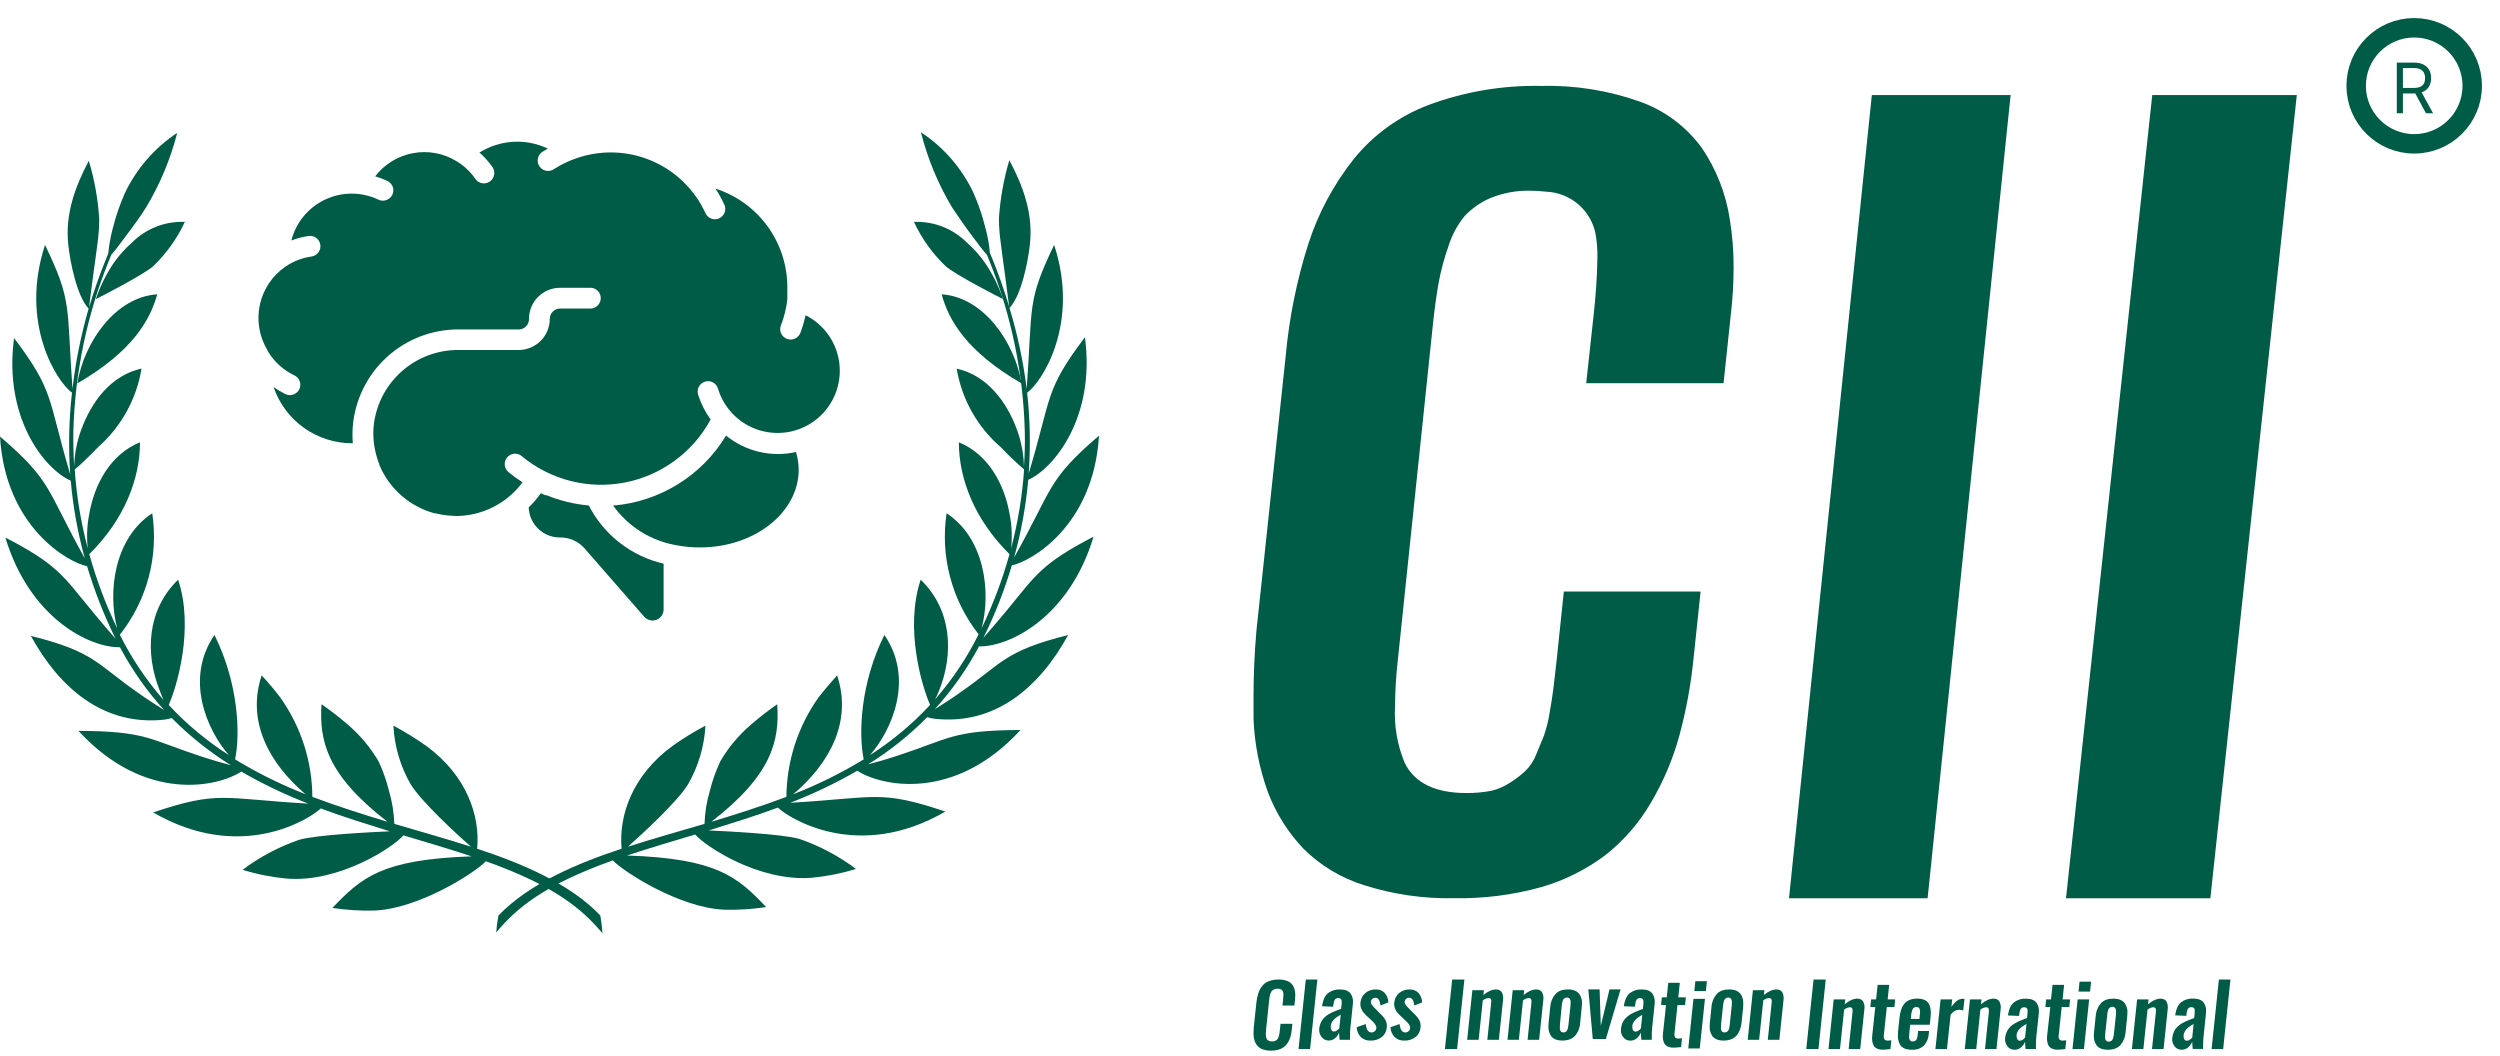 <svg width="90" height="38" viewBox="0 0 90 38" fill="none" xmlns="http://www.w3.org/2000/svg">
<path d="M45.754 37.823C45.659 37.825 45.564 37.811 45.474 37.782C45.402 37.76 45.337 37.72 45.283 37.667C45.235 37.616 45.197 37.555 45.172 37.489C45.145 37.414 45.13 37.336 45.127 37.257C45.127 37.233 45.127 37.209 45.127 37.184C45.127 37.12 45.13 37.053 45.136 36.982L45.228 36.112C45.239 35.992 45.263 35.874 45.299 35.759C45.33 35.664 45.377 35.574 45.439 35.495C45.501 35.417 45.583 35.358 45.677 35.323C45.788 35.281 45.907 35.261 46.025 35.263C46.132 35.26 46.238 35.277 46.338 35.313C46.415 35.341 46.483 35.392 46.531 35.459C46.576 35.527 46.606 35.603 46.618 35.684C46.626 35.734 46.63 35.785 46.63 35.837C46.63 35.886 46.627 35.936 46.621 35.986L46.599 36.2H46.169L46.191 35.99C46.198 35.928 46.203 35.866 46.204 35.803C46.204 35.781 46.202 35.758 46.199 35.736C46.193 35.698 46.174 35.663 46.145 35.638C46.117 35.612 46.08 35.598 46.042 35.596C46.026 35.594 46.009 35.593 45.992 35.593C45.95 35.593 45.909 35.6 45.87 35.616C45.839 35.629 45.811 35.648 45.788 35.672C45.766 35.701 45.748 35.733 45.737 35.768C45.724 35.805 45.714 35.844 45.706 35.883C45.7 35.92 45.693 35.967 45.687 36.025L45.579 37.071C45.573 37.12 45.57 37.169 45.57 37.218C45.566 37.279 45.577 37.34 45.6 37.396C45.631 37.46 45.696 37.491 45.793 37.491C45.819 37.492 45.846 37.489 45.872 37.484C45.893 37.479 45.913 37.47 45.931 37.458C45.948 37.447 45.963 37.435 45.978 37.422C45.993 37.407 46.004 37.39 46.012 37.37C46.021 37.348 46.03 37.327 46.036 37.311C46.044 37.287 46.05 37.263 46.054 37.238C46.059 37.208 46.063 37.182 46.066 37.161C46.068 37.14 46.072 37.111 46.076 37.073L46.099 36.856H46.527L46.505 37.06C46.497 37.145 46.482 37.23 46.46 37.312C46.439 37.386 46.409 37.457 46.37 37.523C46.334 37.585 46.287 37.64 46.23 37.686C46.17 37.732 46.101 37.767 46.028 37.788C45.939 37.813 45.846 37.825 45.754 37.823Z" fill="#005C46"/>
<path d="M46.747 37.764L47.009 35.263H47.425L47.163 37.764H46.747Z" fill="#005C46"/>
<path d="M47.834 37.459C47.783 37.46 47.733 37.449 47.687 37.426C47.642 37.403 47.603 37.369 47.574 37.328C47.52 37.257 47.491 37.171 47.491 37.082C47.49 37.066 47.49 37.05 47.491 37.034C47.497 36.976 47.511 36.918 47.53 36.863C47.547 36.814 47.571 36.767 47.6 36.724C47.629 36.683 47.662 36.646 47.698 36.612C47.734 36.579 47.773 36.55 47.813 36.523C47.856 36.497 47.9 36.473 47.945 36.452C47.993 36.429 48.039 36.409 48.081 36.392C48.124 36.377 48.17 36.358 48.221 36.34L48.28 36.317L48.295 36.169C48.298 36.139 48.3 36.109 48.3 36.079V36.04C48.3 36.025 48.297 36.009 48.292 35.995C48.286 35.981 48.277 35.968 48.267 35.958C48.242 35.937 48.21 35.927 48.178 35.93C48.08 35.93 48.023 35.997 48.009 36.132L47.992 36.242L47.594 36.225C47.594 36.219 47.594 36.208 47.6 36.192C47.605 36.176 47.604 36.166 47.605 36.16C47.636 35.975 47.705 35.838 47.811 35.751C47.935 35.658 48.088 35.612 48.243 35.62C48.421 35.62 48.544 35.669 48.618 35.764C48.681 35.852 48.713 35.959 48.707 36.068C48.707 36.103 48.705 36.137 48.701 36.171L48.615 36.985C48.605 37.091 48.599 37.197 48.6 37.304C48.6 37.346 48.6 37.389 48.6 37.433H48.226C48.214 37.32 48.208 37.233 48.208 37.171C48.177 37.251 48.126 37.321 48.061 37.377C47.998 37.43 47.917 37.459 47.834 37.459ZM48.027 37.135C48.064 37.133 48.1 37.119 48.129 37.096C48.16 37.075 48.189 37.05 48.214 37.021L48.266 36.531C48.042 36.647 47.923 36.778 47.909 36.925C47.907 36.94 47.906 36.956 47.906 36.972C47.904 37.009 47.913 37.046 47.93 37.079C47.939 37.096 47.953 37.11 47.97 37.12C47.987 37.13 48.006 37.135 48.026 37.135H48.027Z" fill="#005C46"/>
<path d="M49.341 37.461C49.277 37.464 49.213 37.455 49.153 37.434C49.093 37.412 49.038 37.379 48.991 37.336C48.899 37.239 48.845 37.113 48.839 36.98L49.167 36.866C49.19 37.068 49.259 37.168 49.374 37.168H49.379C49.423 37.167 49.466 37.15 49.498 37.118C49.513 37.103 49.526 37.085 49.535 37.065C49.544 37.045 49.548 37.024 49.549 37.002V36.995C49.549 36.93 49.501 36.853 49.406 36.762L49.178 36.55C49.041 36.422 48.973 36.288 48.973 36.147C48.973 36.127 48.974 36.107 48.977 36.087C48.99 35.955 49.054 35.833 49.156 35.746C49.26 35.661 49.391 35.616 49.526 35.62C49.586 35.617 49.646 35.626 49.703 35.648C49.759 35.67 49.809 35.704 49.851 35.748C49.932 35.842 49.978 35.962 49.981 36.086L49.697 36.199C49.68 36.013 49.619 35.92 49.514 35.919H49.511C49.491 35.918 49.471 35.922 49.452 35.929C49.433 35.936 49.416 35.947 49.402 35.961C49.372 35.987 49.354 36.024 49.351 36.064V36.074C49.351 36.127 49.391 36.192 49.47 36.27L49.7 36.503C49.771 36.567 49.831 36.642 49.878 36.725C49.911 36.788 49.928 36.858 49.926 36.93C49.927 36.95 49.926 36.969 49.923 36.989C49.919 37.057 49.9 37.123 49.868 37.184C49.836 37.244 49.792 37.297 49.738 37.338C49.623 37.423 49.483 37.466 49.341 37.461Z" fill="#005C46"/>
<path d="M50.558 37.461C50.494 37.464 50.43 37.455 50.37 37.434C50.31 37.412 50.255 37.379 50.208 37.336C50.116 37.239 50.062 37.113 50.056 36.98L50.384 36.866C50.407 37.068 50.476 37.168 50.591 37.168H50.596C50.64 37.167 50.683 37.15 50.714 37.118C50.73 37.103 50.743 37.085 50.752 37.065C50.76 37.045 50.765 37.024 50.766 37.002V36.995C50.766 36.93 50.718 36.853 50.622 36.762L50.395 36.55C50.258 36.422 50.19 36.288 50.19 36.147C50.19 36.127 50.191 36.107 50.194 36.087C50.207 35.955 50.271 35.833 50.372 35.746C50.477 35.661 50.608 35.616 50.743 35.62C50.803 35.617 50.863 35.626 50.919 35.648C50.975 35.67 51.026 35.704 51.068 35.748C51.149 35.842 51.195 35.962 51.198 36.086L50.913 36.199C50.896 36.013 50.835 35.92 50.73 35.919H50.726C50.706 35.918 50.686 35.922 50.668 35.929C50.649 35.936 50.632 35.947 50.618 35.961C50.588 35.987 50.57 36.024 50.566 36.064V36.074C50.566 36.127 50.606 36.192 50.685 36.27L50.916 36.503C50.986 36.567 51.047 36.642 51.094 36.725C51.127 36.788 51.144 36.858 51.142 36.93C51.142 36.95 51.141 36.969 51.139 36.989C51.135 37.057 51.116 37.123 51.084 37.184C51.052 37.244 51.008 37.297 50.954 37.338C50.839 37.423 50.7 37.466 50.558 37.461Z" fill="#005C46"/>
<path d="M52.017 37.764L52.279 35.263H52.718L52.456 37.764H52.017Z" fill="#005C46"/>
<path d="M52.818 37.432L53.005 35.647H53.421L53.403 35.821C53.562 35.687 53.714 35.62 53.86 35.62C53.907 35.618 53.953 35.63 53.994 35.653C54.029 35.673 54.058 35.703 54.075 35.74C54.102 35.799 54.115 35.864 54.115 35.929C54.115 35.954 54.113 35.978 54.109 36.003L53.959 37.432H53.544L53.683 36.098C53.683 36.079 53.686 36.063 53.686 36.048C53.687 36.022 53.682 35.996 53.672 35.972C53.659 35.944 53.629 35.93 53.582 35.93C53.508 35.938 53.438 35.967 53.38 36.014L53.231 37.432L52.818 37.432Z" fill="#005C46"/>
<path d="M54.27 37.432L54.458 35.647H54.87L54.853 35.821C55.011 35.687 55.164 35.62 55.309 35.62C55.356 35.618 55.403 35.63 55.444 35.653C55.479 35.673 55.507 35.703 55.524 35.74C55.551 35.799 55.565 35.864 55.564 35.929C55.564 35.954 55.562 35.978 55.558 36.003L55.409 37.432H54.993L55.132 36.098C55.132 36.079 55.132 36.063 55.132 36.048C55.133 36.022 55.129 35.996 55.119 35.972C55.106 35.944 55.075 35.93 55.028 35.93C54.955 35.938 54.885 35.968 54.828 36.014L54.679 37.432H54.27Z" fill="#005C46"/>
<path d="M56.695 37.296C56.59 37.405 56.442 37.46 56.249 37.46C56.056 37.46 55.919 37.405 55.839 37.296C55.77 37.194 55.736 37.072 55.743 36.949C55.743 36.91 55.745 36.87 55.749 36.831L55.809 36.248C55.818 36.077 55.885 35.913 55.998 35.783C56.102 35.674 56.25 35.619 56.442 35.619C56.634 35.619 56.771 35.674 56.854 35.782C56.923 35.883 56.958 36.004 56.952 36.126C56.952 36.167 56.949 36.208 56.944 36.248L56.885 36.831C56.876 37.003 56.809 37.167 56.695 37.296ZM56.279 37.167C56.305 37.167 56.331 37.161 56.355 37.15C56.374 37.139 56.391 37.124 56.405 37.107C56.42 37.085 56.431 37.061 56.438 37.036C56.446 37.009 56.452 36.982 56.456 36.954C56.46 36.929 56.464 36.898 56.468 36.859L56.536 36.221C56.539 36.166 56.541 36.115 56.543 36.069C56.542 36.066 56.542 36.064 56.543 36.061C56.543 36.024 56.532 35.988 56.511 35.957C56.499 35.942 56.484 35.93 56.466 35.922C56.449 35.914 56.429 35.911 56.41 35.912C56.384 35.912 56.358 35.918 56.336 35.93C56.315 35.941 56.298 35.956 56.284 35.974C56.269 35.995 56.259 36.019 56.252 36.045C56.244 36.075 56.238 36.104 56.233 36.127C56.229 36.149 56.226 36.186 56.222 36.221L56.16 36.859C56.155 36.929 56.153 36.978 56.153 37.016C56.151 37.053 56.162 37.09 56.183 37.122C56.194 37.137 56.209 37.149 56.227 37.157C56.244 37.165 56.263 37.168 56.282 37.167H56.279Z" fill="#005C46"/>
<path d="M57.34 37.405L57.18 35.619H57.586L57.629 36.93L57.942 35.619H58.34L57.811 37.405H57.34Z" fill="#005C46"/>
<path d="M58.692 37.463C58.641 37.464 58.591 37.453 58.545 37.43C58.5 37.407 58.461 37.373 58.431 37.332C58.379 37.261 58.351 37.174 58.352 37.086C58.352 37.07 58.353 37.054 58.355 37.038C58.361 36.979 58.374 36.921 58.394 36.866C58.411 36.817 58.435 36.77 58.464 36.728C58.492 36.687 58.525 36.649 58.562 36.616C58.598 36.583 58.636 36.553 58.677 36.527C58.72 36.501 58.764 36.477 58.809 36.456C58.857 36.432 58.903 36.412 58.945 36.396C58.988 36.38 59.034 36.362 59.085 36.343L59.144 36.321L59.159 36.173C59.162 36.139 59.164 36.11 59.164 36.083V36.043C59.164 36.028 59.161 36.012 59.156 35.997C59.15 35.983 59.142 35.969 59.131 35.958C59.106 35.937 59.074 35.927 59.041 35.93C58.943 35.93 58.887 35.997 58.873 36.132L58.856 36.242L58.458 36.225C58.458 36.219 58.461 36.208 58.463 36.192C58.465 36.176 58.467 36.166 58.468 36.16C58.5 35.975 58.569 35.838 58.675 35.751C58.799 35.658 58.952 35.612 59.106 35.62C59.282 35.62 59.407 35.668 59.482 35.764C59.545 35.852 59.576 35.959 59.571 36.068C59.571 36.103 59.569 36.137 59.565 36.171L59.479 36.985C59.468 37.091 59.463 37.197 59.464 37.304C59.464 37.346 59.464 37.389 59.464 37.433H59.09C59.08 37.346 59.073 37.258 59.072 37.171C59.041 37.251 58.991 37.321 58.926 37.377C58.861 37.433 58.778 37.464 58.692 37.463ZM58.885 37.139C58.922 37.137 58.958 37.124 58.987 37.101C59.019 37.08 59.047 37.055 59.071 37.027L59.123 36.537C58.9 36.653 58.78 36.784 58.764 36.931C58.763 36.946 58.763 36.962 58.764 36.978C58.762 37.015 58.77 37.052 58.788 37.085C58.797 37.102 58.812 37.116 58.829 37.125C58.846 37.135 58.866 37.139 58.885 37.139Z" fill="#005C46"/>
<path d="M60.238 37.715C60.169 37.716 60.1 37.702 60.037 37.674C59.987 37.652 59.946 37.614 59.918 37.568C59.891 37.518 59.874 37.463 59.868 37.407C59.864 37.375 59.861 37.343 59.86 37.31C59.86 37.273 59.863 37.236 59.868 37.199L59.977 36.179H59.799L59.827 35.905H60.002L60.058 35.382H60.473L60.419 35.905H60.692L60.663 36.179H60.39L60.28 37.218C60.28 37.231 60.28 37.242 60.28 37.253C60.277 37.286 60.286 37.319 60.306 37.346C60.322 37.361 60.34 37.373 60.361 37.38C60.381 37.387 60.403 37.39 60.425 37.389C60.468 37.388 60.511 37.385 60.553 37.378L60.52 37.695C60.398 37.708 60.308 37.715 60.248 37.715H60.238Z" fill="#005C46"/>
<path d="M60.778 37.745L60.965 35.96H61.378L61.191 37.745H60.778ZM60.995 35.679L61.033 35.322H61.449L61.411 35.679H60.995Z" fill="#005C46"/>
<path d="M62.501 37.296C62.395 37.405 62.247 37.46 62.054 37.46C61.861 37.46 61.724 37.405 61.643 37.296C61.575 37.194 61.541 37.072 61.548 36.949C61.548 36.91 61.551 36.87 61.555 36.831L61.614 36.248C61.624 36.077 61.691 35.913 61.804 35.783C61.908 35.674 62.056 35.619 62.248 35.619C62.44 35.619 62.577 35.674 62.66 35.782C62.729 35.883 62.764 36.004 62.758 36.126C62.759 36.168 62.757 36.21 62.754 36.251L62.694 36.834C62.668 37.032 62.605 37.188 62.501 37.296ZM62.085 37.167C62.109 37.168 62.133 37.163 62.155 37.152C62.177 37.142 62.196 37.127 62.211 37.107C62.225 37.086 62.236 37.062 62.243 37.037C62.252 37.01 62.258 36.983 62.262 36.955C62.266 36.93 62.269 36.898 62.274 36.86L62.341 36.222C62.344 36.166 62.347 36.116 62.349 36.07C62.348 36.067 62.348 36.064 62.349 36.062C62.349 36.025 62.338 35.989 62.318 35.958C62.306 35.943 62.29 35.931 62.273 35.923C62.255 35.915 62.236 35.912 62.217 35.913C62.191 35.912 62.165 35.918 62.142 35.931C62.122 35.941 62.104 35.956 62.091 35.975C62.076 35.996 62.065 36.02 62.059 36.045C62.051 36.072 62.045 36.1 62.04 36.127C62.036 36.152 62.032 36.184 62.028 36.222L61.96 36.86C61.955 36.929 61.952 36.978 61.952 37.017C61.951 37.054 61.962 37.091 61.983 37.122C61.994 37.138 62.01 37.15 62.028 37.158C62.046 37.166 62.066 37.169 62.085 37.167H62.085Z" fill="#005C46"/>
<path d="M62.918 37.432L63.105 35.647H63.518L63.5 35.821C63.659 35.687 63.811 35.62 63.957 35.62C64.004 35.618 64.05 35.63 64.091 35.653C64.126 35.673 64.155 35.703 64.172 35.74C64.199 35.799 64.212 35.864 64.212 35.929C64.212 35.954 64.21 35.978 64.206 36.003L64.057 37.432H63.641L63.78 36.098C63.78 36.079 63.783 36.063 63.783 36.048C63.784 36.022 63.779 35.996 63.769 35.972C63.756 35.944 63.726 35.93 63.679 35.93C63.605 35.938 63.536 35.968 63.478 36.014L63.329 37.432H62.918Z" fill="#005C46"/>
<path d="M65.026 37.764L65.288 35.263H65.727L65.464 37.764H65.026Z" fill="#005C46"/>
<path d="M65.826 37.764L66.013 35.978H66.429L66.411 36.153C66.57 36.018 66.722 35.951 66.868 35.951C66.915 35.95 66.961 35.961 67.002 35.984C67.038 36.004 67.066 36.035 67.083 36.071C67.11 36.131 67.124 36.195 67.123 36.26C67.123 36.285 67.121 36.31 67.117 36.334L66.968 37.764H66.552L66.691 36.429C66.691 36.41 66.694 36.395 66.694 36.379C66.695 36.353 66.69 36.327 66.68 36.304C66.667 36.276 66.637 36.261 66.59 36.261C66.516 36.27 66.447 36.299 66.389 36.346L66.24 37.764H65.826Z" fill="#005C46"/>
<path d="M67.772 37.788C67.702 37.789 67.634 37.775 67.57 37.747C67.521 37.724 67.479 37.687 67.451 37.641C67.425 37.591 67.408 37.536 67.401 37.48C67.397 37.448 67.395 37.416 67.394 37.383C67.394 37.346 67.397 37.309 67.401 37.272L67.51 36.252H67.332L67.361 35.978H67.539L67.595 35.455H68.01L67.956 35.978H68.227L68.199 36.252H67.925L67.816 37.291C67.816 37.304 67.816 37.315 67.816 37.326C67.813 37.359 67.822 37.392 67.841 37.419C67.857 37.434 67.876 37.446 67.896 37.453C67.917 37.46 67.938 37.463 67.96 37.462C68.003 37.461 68.045 37.458 68.088 37.451L68.055 37.768C67.933 37.781 67.842 37.788 67.784 37.788H67.772Z" fill="#005C46"/>
<path d="M68.832 37.791C68.627 37.791 68.486 37.735 68.41 37.622C68.346 37.514 68.316 37.39 68.324 37.265C68.324 37.219 68.326 37.17 68.331 37.117L68.384 36.626C68.407 36.402 68.469 36.233 68.569 36.12C68.67 36.007 68.82 35.951 69.022 35.95C69.113 35.947 69.204 35.964 69.288 36C69.354 36.028 69.408 36.078 69.441 36.14C69.478 36.211 69.499 36.288 69.505 36.367C69.508 36.4 69.509 36.435 69.509 36.472C69.509 36.538 69.504 36.603 69.495 36.669L69.472 36.891H68.767L68.739 37.154C68.733 37.213 68.729 37.27 68.726 37.32V37.336C68.725 37.374 68.735 37.411 68.755 37.444C68.767 37.46 68.783 37.473 68.802 37.481C68.82 37.489 68.84 37.492 68.86 37.49C68.885 37.492 68.91 37.488 68.933 37.477C68.955 37.467 68.974 37.451 68.989 37.431C69.019 37.376 69.036 37.315 69.039 37.252L69.053 37.115H69.447L69.435 37.22C69.428 37.379 69.365 37.529 69.257 37.645C69.2 37.696 69.132 37.736 69.059 37.761C68.986 37.786 68.909 37.796 68.832 37.791ZM68.79 36.682H69.099L69.117 36.512C69.117 36.481 69.122 36.453 69.122 36.427C69.124 36.388 69.118 36.349 69.103 36.313C69.092 36.292 69.076 36.276 69.055 36.265C69.035 36.255 69.012 36.251 68.989 36.253C68.963 36.251 68.937 36.257 68.914 36.269C68.891 36.281 68.872 36.299 68.859 36.322C68.824 36.401 68.804 36.485 68.8 36.572L68.79 36.682Z" fill="#005C46"/>
<path d="M69.675 37.764L69.862 35.978H70.278L70.251 36.25C70.382 36.052 70.518 35.954 70.658 35.956C70.679 35.956 70.701 35.958 70.722 35.963L70.676 36.379C70.628 36.36 70.578 36.351 70.527 36.351C70.471 36.353 70.416 36.367 70.366 36.395C70.309 36.43 70.259 36.477 70.221 36.532L70.091 37.766L69.675 37.764Z" fill="#005C46"/>
<path d="M70.732 37.764L70.919 35.978H71.335L71.317 36.153C71.476 36.018 71.628 35.951 71.774 35.951C71.821 35.95 71.867 35.961 71.908 35.984C71.944 36.004 71.972 36.035 71.989 36.071C72.015 36.131 72.029 36.195 72.029 36.26C72.029 36.285 72.027 36.309 72.023 36.334L71.873 37.764H71.46L71.599 36.429C71.6 36.412 71.6 36.396 71.599 36.379C71.6 36.353 71.596 36.328 71.586 36.304C71.572 36.276 71.542 36.261 71.495 36.261C71.421 36.27 71.352 36.299 71.294 36.346L71.145 37.764H70.732Z" fill="#005C46"/>
<path d="M72.523 37.791C72.472 37.792 72.421 37.781 72.376 37.758C72.33 37.735 72.291 37.701 72.262 37.66C72.209 37.589 72.181 37.502 72.182 37.414C72.182 37.398 72.183 37.382 72.185 37.366C72.191 37.307 72.204 37.249 72.224 37.194C72.242 37.145 72.265 37.098 72.294 37.056C72.323 37.015 72.356 36.977 72.392 36.944C72.428 36.911 72.467 36.881 72.508 36.855C72.55 36.829 72.594 36.805 72.639 36.783C72.687 36.76 72.733 36.74 72.776 36.724C72.818 36.708 72.865 36.69 72.915 36.671L72.974 36.649L72.989 36.501C72.992 36.468 72.994 36.438 72.994 36.41V36.371C72.993 36.341 72.982 36.311 72.96 36.289C72.935 36.269 72.903 36.259 72.871 36.261C72.773 36.261 72.716 36.329 72.702 36.463L72.686 36.573L72.287 36.557C72.287 36.551 72.29 36.539 72.293 36.523C72.295 36.507 72.297 36.497 72.298 36.492C72.329 36.306 72.398 36.17 72.505 36.083C72.629 35.99 72.781 35.944 72.936 35.952C73.112 35.952 73.237 36 73.311 36.095C73.374 36.184 73.406 36.291 73.4 36.4C73.4 36.434 73.398 36.468 73.395 36.502L73.308 37.317C73.298 37.423 73.293 37.529 73.294 37.635C73.294 37.678 73.294 37.72 73.294 37.765H72.92C72.909 37.678 72.903 37.59 72.902 37.502C72.871 37.582 72.82 37.653 72.755 37.708C72.69 37.763 72.608 37.792 72.523 37.791ZM72.716 37.467C72.753 37.465 72.789 37.452 72.818 37.429C72.85 37.407 72.878 37.382 72.903 37.353L72.954 36.863C72.731 36.979 72.612 37.11 72.597 37.257C72.597 37.273 72.597 37.288 72.597 37.304C72.596 37.341 72.604 37.378 72.622 37.411C72.631 37.428 72.644 37.442 72.661 37.452C72.677 37.462 72.696 37.467 72.716 37.467Z" fill="#005C46"/>
<path d="M74.069 37.788C73.999 37.789 73.93 37.775 73.867 37.747C73.817 37.725 73.776 37.688 73.748 37.641C73.721 37.591 73.704 37.536 73.698 37.48C73.694 37.448 73.692 37.416 73.691 37.383C73.691 37.346 73.693 37.309 73.698 37.272L73.811 36.252H73.633L73.662 35.978H73.836L73.892 35.455H74.308L74.254 35.978H74.524L74.495 36.252H74.222L74.111 37.291C74.111 37.304 74.111 37.315 74.111 37.326C74.108 37.359 74.117 37.392 74.137 37.419C74.153 37.434 74.171 37.446 74.192 37.453C74.212 37.46 74.234 37.463 74.256 37.462C74.299 37.461 74.341 37.458 74.384 37.451L74.351 37.768C74.229 37.781 74.139 37.788 74.079 37.788H74.069Z" fill="#005C46"/>
<path d="M74.609 37.764L74.796 35.978H75.209L75.022 37.764H74.609ZM74.826 35.697L74.864 35.341H75.279L75.242 35.697H74.826Z" fill="#005C46"/>
<path d="M76.331 37.628C76.226 37.737 76.078 37.791 75.885 37.791C75.692 37.791 75.555 37.737 75.474 37.628C75.406 37.526 75.372 37.404 75.379 37.281C75.379 37.243 75.379 37.203 75.385 37.162L75.445 36.58C75.454 36.408 75.521 36.245 75.634 36.115C75.738 36.006 75.886 35.951 76.078 35.951C76.269 35.951 76.407 36.005 76.49 36.114C76.56 36.214 76.594 36.335 76.588 36.458C76.588 36.498 76.585 36.539 76.58 36.58L76.521 37.162C76.511 37.334 76.445 37.498 76.331 37.628ZM75.915 37.498C75.939 37.499 75.963 37.494 75.985 37.484C76.007 37.474 76.026 37.458 76.041 37.439C76.056 37.417 76.067 37.393 76.074 37.368C76.082 37.342 76.088 37.314 76.092 37.286C76.096 37.261 76.1 37.23 76.104 37.191L76.172 36.553C76.175 36.498 76.177 36.447 76.179 36.401C76.178 36.399 76.178 36.396 76.179 36.394C76.179 36.356 76.168 36.32 76.147 36.289C76.135 36.274 76.12 36.262 76.103 36.255C76.085 36.247 76.066 36.243 76.046 36.244C76.02 36.244 75.995 36.25 75.972 36.262C75.951 36.273 75.934 36.288 75.921 36.306C75.906 36.328 75.895 36.352 75.888 36.377C75.881 36.404 75.874 36.431 75.87 36.459C75.866 36.484 75.862 36.515 75.858 36.553L75.79 37.191C75.784 37.261 75.782 37.31 75.782 37.348C75.781 37.386 75.791 37.423 75.812 37.454C75.824 37.469 75.84 37.482 75.859 37.49C75.877 37.498 75.897 37.501 75.916 37.498H75.915Z" fill="#005C46"/>
<path d="M76.749 37.764L76.936 35.978H77.349L77.331 36.153C77.49 36.018 77.642 35.951 77.788 35.951C77.835 35.95 77.881 35.961 77.922 35.984C77.957 36.004 77.986 36.035 78.003 36.071C78.029 36.131 78.043 36.195 78.043 36.26C78.043 36.285 78.041 36.31 78.037 36.334L77.888 37.764H77.472L77.612 36.429C77.612 36.41 77.615 36.395 77.615 36.379C77.617 36.353 77.612 36.327 77.602 36.304C77.589 36.276 77.558 36.261 77.511 36.261C77.437 36.27 77.368 36.299 77.311 36.346L77.161 37.764H76.749Z" fill="#005C46"/>
<path d="M78.54 37.791C78.489 37.792 78.438 37.781 78.392 37.758C78.347 37.735 78.308 37.702 78.278 37.66C78.226 37.588 78.198 37.502 78.198 37.414C78.198 37.398 78.199 37.382 78.201 37.366C78.208 37.307 78.221 37.25 78.241 37.194C78.258 37.145 78.281 37.099 78.311 37.056C78.339 37.015 78.372 36.977 78.409 36.944C78.445 36.911 78.483 36.881 78.524 36.855C78.567 36.829 78.61 36.805 78.655 36.784C78.703 36.761 78.749 36.74 78.792 36.724C78.835 36.708 78.881 36.69 78.931 36.671L78.991 36.649L79.006 36.501C79.009 36.468 79.01 36.438 79.01 36.411V36.371C79.011 36.356 79.009 36.34 79.003 36.325C78.998 36.311 78.99 36.297 78.979 36.286C78.954 36.265 78.922 36.255 78.89 36.258C78.791 36.258 78.735 36.325 78.721 36.46L78.705 36.57L78.307 36.553C78.307 36.547 78.307 36.536 78.311 36.52C78.316 36.504 78.316 36.494 78.317 36.488C78.348 36.303 78.417 36.166 78.523 36.079C78.647 35.986 78.8 35.94 78.955 35.949C79.133 35.949 79.256 35.996 79.331 36.092C79.393 36.181 79.424 36.288 79.419 36.396C79.419 36.431 79.417 36.465 79.413 36.499L79.328 37.313C79.317 37.419 79.312 37.526 79.312 37.632C79.312 37.674 79.312 37.717 79.312 37.761H78.938C78.926 37.648 78.92 37.56 78.92 37.499C78.889 37.578 78.838 37.649 78.773 37.705C78.709 37.761 78.625 37.792 78.54 37.791ZM78.733 37.467C78.769 37.465 78.805 37.452 78.834 37.429C78.866 37.408 78.895 37.383 78.92 37.355L78.971 36.865C78.748 36.981 78.628 37.112 78.612 37.259C78.61 37.274 78.609 37.29 78.609 37.306C78.608 37.343 78.616 37.38 78.633 37.413C78.643 37.43 78.658 37.444 78.675 37.454C78.693 37.463 78.713 37.468 78.733 37.467Z" fill="#005C46"/>
<path d="M79.618 37.764L79.88 35.263H80.296L80.034 37.764H79.618Z" fill="#005C46"/>
<path d="M21.611 32.959C20.506 31.786 18.686 31.05 17.177 30.554C17.292 29.373 16.799 27.909 15.338 26.848C14.961 26.582 14.569 26.34 14.162 26.123C14.2 26.869 14.415 27.595 14.789 28.242C15.184 28.872 16.407 30 16.953 30.482C16.038 30.188 15.175 29.947 14.196 29.659C14.182 29.258 14.118 28.861 14.005 28.477C13.915 28.107 13.787 27.747 13.625 27.402C13.332 26.905 12.958 26.459 12.519 26.084C12.218 25.823 11.903 25.579 11.575 25.353C11.489 26.652 11.752 27.889 13.952 29.586C13.034 29.306 12.144 29.026 11.245 28.687C11.237 27.402 10.832 26.151 10.086 25.104C9.878 24.83 9.655 24.566 9.42 24.315C8.86 25.994 9.717 27.503 10.999 28.592C10.118 28.249 9.27 27.829 8.463 27.338C8.659 26.392 8.577 24.581 7.721 22.859C6.635 24.443 7.455 26.288 8.239 27.184C7.454 26.683 6.736 26.086 6.1 25.406L6.075 25.375C6.355 24.748 7.001 22.638 6.413 20.869C5.294 21.949 5.212 23.52 5.753 24.866C5.791 24.979 5.836 25.089 5.887 25.196C5.264 24.485 4.736 23.697 4.314 22.851C4.797 22.24 5.151 21.538 5.351 20.785C5.552 20.033 5.596 19.248 5.481 18.478C4.107 19.376 3.872 21.316 4.219 22.621C3.806 21.762 3.47 20.868 3.214 19.95C4.485 18.696 5.039 17.229 5.039 15.922C3.97 16.361 3.393 17.431 3.205 18.545C3.131 18.941 3.116 19.346 3.161 19.746C2.913 18.814 2.755 17.861 2.69 16.899C2.883 16.751 3.214 16.423 3.53 16.098C4.363 15.364 4.917 14.364 5.095 13.268C4 13.509 3.284 14.461 2.911 15.508C2.762 15.924 2.68 16.362 2.671 16.804C2.645 16.375 2.634 15.964 2.64 15.553C2.693 13.44 3.125 11.354 3.916 9.394C3.95 9.301 3.981 9.229 4.006 9.173C4.124 9.044 4.314 8.792 4.518 8.515C4.798 8.145 5.095 7.734 5.26 7.465C5.761 6.63 6.138 5.726 6.38 4.783C5.567 5.321 4.916 6.07 4.496 6.95C4.314 7.362 4.168 7.789 4.059 8.226C3.98 8.522 3.925 8.823 3.897 9.128C3.872 9.187 3.838 9.268 3.799 9.369C3.608 9.833 3.384 10.46 3.205 11.068C3.231 10.889 3.292 10.351 3.376 9.749C3.421 9.416 3.474 9.063 3.513 8.736C3.552 8.458 3.571 8.177 3.572 7.896C3.53 7.181 3.404 6.474 3.197 5.788C2.713 6.706 2.332 7.709 2.461 8.831C2.528 9.453 2.769 10.662 3.191 11.11C2.917 12.055 2.722 13.021 2.609 13.999C2.393 10.981 2.609 10.872 1.621 8.817C0.689 11.659 2.063 13.764 2.592 14.136C2.481 15.113 2.459 16.098 2.528 17.078C1.702 14.293 1.968 14.111 0.507 12.171C0.118 15.049 1.612 16.896 2.547 17.305C2.63 18.252 2.8 19.189 3.054 20.104C1.654 17.585 1.884 17.33 0 15.715C0.193 18.971 2.447 20.244 3.135 20.384C3.402 21.281 3.745 22.154 4.16 22.993C3.97 22.778 3.704 22.47 3.424 22.131C3.362 22.058 3.3 21.985 3.242 21.91C2.29 20.756 2.069 20.32 0.193 19.351C1.064 22.243 3.208 23.318 4.319 23.301C4.753 24.117 5.286 24.876 5.907 25.56L5.837 25.518L5.434 25.258C5.288 25.16 5.128 25.056 4.972 24.942C3.468 23.898 3.412 23.466 1.111 22.892C2.161 24.805 3.746 26.129 5.89 25.91L6.049 25.885L6.184 25.849C6.824 26.497 7.538 27.067 8.311 27.548C8.157 27.509 7.684 27.377 7.248 27.234C5.378 26.624 5.288 26.322 2.825 26.311C5.224 28.928 7.863 28.323 8.687 27.777C9.46 28.224 10.267 28.61 11.1 28.931C7.995 28.752 7.886 28.452 5.515 29.247C8.673 31.084 11.175 29.468 11.545 29.104C12.368 29.41 13.194 29.664 14.033 29.927C13.409 29.955 11.374 30.053 10.769 30.233C10.038 30.484 9.352 30.848 8.734 31.313C9.252 31.474 9.785 31.579 10.324 31.629C12.23 31.78 14.165 30.493 14.523 30.073C15.271 30.297 16.172 30.56 16.978 30.829C13.751 30.938 13.014 31.585 11.967 32.685C12.467 32.761 12.972 32.793 13.476 32.78C15.086 32.715 17.116 31.408 17.491 31.005C19.979 31.892 20.956 32.727 21.69 33.6C21.675 33.385 21.649 33.171 21.611 32.959Z" fill="#005C46"/>
<path d="M2.782 13.803C4.778 12.646 5.405 11.518 5.66 10.595C4.157 10.695 3.034 12.302 2.782 13.803Z" fill="#005C46"/>
<path d="M4.745 8.738C4.5 8.955 4.281 9.199 4.093 9.466C3.822 9.87 3.606 10.308 3.449 10.768C3.586 10.704 5.179 9.883 5.515 9.584C5.99 9.127 6.377 8.586 6.654 7.988C6.301 7.974 5.949 8.033 5.621 8.162C5.292 8.291 4.994 8.488 4.745 8.738Z" fill="#005C46"/>
<path d="M17.944 32.959C19.064 31.786 20.872 31.05 22.378 30.554C22.267 29.373 22.759 27.909 24.218 26.848C24.595 26.581 24.988 26.339 25.396 26.123C25.355 26.869 25.14 27.595 24.766 28.242C24.372 28.872 23.148 30 22.605 30.482C23.521 30.188 24.383 29.947 25.363 29.659C25.375 29.258 25.439 28.861 25.553 28.477C25.644 28.107 25.771 27.747 25.934 27.402C26.226 26.904 26.6 26.458 27.039 26.084C27.34 25.823 27.654 25.579 27.98 25.353C28.067 26.652 27.804 27.889 25.606 29.586C26.524 29.306 27.415 29.026 28.31 28.687C28.321 27.402 28.725 26.151 29.469 25.104C29.749 24.751 29.982 24.485 30.136 24.314C30.695 25.994 29.842 27.503 28.559 28.592C29.439 28.248 30.287 27.829 31.093 27.338C30.9 26.392 30.978 24.58 31.838 22.859C32.924 24.443 32.104 26.288 31.32 27.184C32.103 26.683 32.821 26.086 33.456 25.406L33.484 25.375C33.204 24.748 32.554 22.638 33.145 20.869C34.265 21.949 34.346 23.52 33.806 24.866C33.763 24.973 33.715 25.078 33.66 25.18C34.283 24.469 34.811 23.68 35.23 22.834C34.751 22.225 34.402 21.524 34.204 20.775C34.005 20.026 33.962 19.244 34.077 18.478C35.452 19.376 35.687 21.316 35.337 22.621C35.75 21.762 36.086 20.868 36.342 19.95C35.074 18.696 34.519 17.229 34.519 15.922C35.586 16.361 36.163 17.431 36.353 18.545C36.428 18.941 36.443 19.346 36.398 19.746C36.644 18.814 36.802 17.861 36.868 16.899C36.574 16.647 36.294 16.38 36.028 16.098C35.185 15.371 34.623 14.37 34.441 13.271C35.533 13.512 36.252 14.463 36.625 15.51C36.773 15.927 36.854 16.364 36.862 16.806C36.891 16.378 36.902 15.967 36.893 15.555C36.841 13.443 36.41 11.357 35.62 9.397L35.53 9.175C35.41 9.047 35.222 8.795 35.015 8.518C34.735 8.148 34.455 7.737 34.276 7.468C33.772 6.625 33.394 5.713 33.153 4.761C33.967 5.297 34.619 6.047 35.037 6.927C35.221 7.339 35.367 7.766 35.474 8.204C35.556 8.499 35.611 8.801 35.636 9.105C35.662 9.164 35.698 9.245 35.737 9.346C35.925 9.811 36.151 10.438 36.331 11.045C36.305 10.866 36.241 10.329 36.157 9.727C36.112 9.394 36.062 9.041 36.023 8.713C35.984 8.435 35.963 8.155 35.961 7.874C36.006 7.159 36.132 6.452 36.336 5.766C36.823 6.684 37.204 7.686 37.075 8.809C37.008 9.43 36.767 10.639 36.342 11.087C36.631 12.038 36.838 13.012 36.961 13.999C37.179 10.981 36.961 10.872 37.949 8.817C38.884 11.658 37.506 13.764 36.977 14.136C37.084 15.103 37.103 16.077 37.033 17.047C37.873 14.262 37.593 14.08 39.057 12.14C39.446 15.018 37.938 16.865 37.017 17.274C36.932 18.221 36.762 19.158 36.507 20.073C37.921 17.554 37.68 17.299 39.564 15.684C39.368 18.94 37.117 20.213 36.426 20.353C36.16 21.251 35.818 22.124 35.401 22.962C35.592 22.747 35.858 22.439 36.14 22.1L36.322 21.879C37.274 20.726 37.495 20.289 39.368 19.32C38.5 22.212 36.356 23.287 35.245 23.27C34.81 24.087 34.276 24.845 33.654 25.529L33.724 25.487C33.848 25.412 33.982 25.322 34.13 25.227C34.279 25.132 34.435 25.026 34.592 24.911C36.096 23.867 36.151 23.436 38.453 22.862C37.403 24.774 35.818 26.098 33.674 25.879L33.514 25.854L33.38 25.818C32.74 26.467 32.025 27.037 31.25 27.517C31.407 27.478 31.88 27.346 32.316 27.203C34.186 26.593 34.276 26.291 36.739 26.28C34.337 28.897 31.7 28.292 30.861 27.747C30.088 28.193 29.282 28.579 28.45 28.9C31.555 28.721 31.661 28.421 34.032 29.216C30.875 31.053 28.375 29.437 28.005 29.073C27.182 29.379 26.354 29.633 25.514 29.896C26.141 29.924 28.176 30.023 28.781 30.202C29.511 30.453 30.198 30.818 30.816 31.282C30.298 31.442 29.765 31.548 29.226 31.599C27.319 31.75 25.385 30.462 25.027 30.042C24.279 30.266 23.381 30.529 22.574 30.798C25.799 30.907 26.538 31.554 27.582 32.654C27.084 32.73 26.58 32.762 26.076 32.749C24.467 32.685 22.437 31.377 22.062 30.974C19.573 31.862 18.594 32.696 17.863 33.569C17.878 33.364 17.906 33.161 17.944 32.959Z" fill="#005C46"/>
<path d="M36.776 13.803C34.78 12.646 34.153 11.518 33.898 10.595C35.401 10.695 36.524 12.302 36.776 13.803Z" fill="#005C46"/>
<path d="M34.814 8.738C35.058 8.954 35.276 9.199 35.463 9.466C35.736 9.869 35.953 10.307 36.11 10.768C35.972 10.704 34.38 9.883 34.044 9.584C33.567 9.127 33.18 8.586 32.902 7.988C33.255 7.974 33.607 8.033 33.937 8.162C34.266 8.291 34.564 8.488 34.814 8.738Z" fill="#005C46"/>
<path d="M9.65 12.658C9.876 13.029 10.206 13.327 10.599 13.514C10.643 13.535 10.683 13.565 10.716 13.601C10.749 13.638 10.774 13.681 10.791 13.727C10.807 13.773 10.814 13.822 10.811 13.871C10.809 13.92 10.796 13.968 10.775 14.013C10.732 14.101 10.655 14.169 10.562 14.203C10.469 14.235 10.366 14.231 10.277 14.189C10.127 14.116 9.984 14.031 9.848 13.934C10.05 14.525 10.431 15.037 10.939 15.4C11.446 15.763 12.055 15.958 12.679 15.958H12.701C12.686 15.752 12.686 15.546 12.701 15.34C12.783 14.385 13.223 13.496 13.932 12.851C14.641 12.206 15.567 11.852 16.525 11.86H18.652C18.704 11.863 18.755 11.855 18.803 11.837C18.851 11.819 18.895 11.791 18.932 11.755C18.968 11.719 18.997 11.677 19.017 11.629C19.036 11.582 19.046 11.53 19.044 11.479C19.044 11.182 19.162 10.897 19.372 10.687C19.582 10.477 19.867 10.36 20.164 10.36H21.284C21.377 10.368 21.465 10.41 21.528 10.48C21.591 10.549 21.627 10.639 21.627 10.733C21.627 10.827 21.591 10.918 21.528 10.987C21.465 11.056 21.377 11.099 21.284 11.107H20.164C20.065 11.107 19.971 11.146 19.901 11.216C19.831 11.286 19.792 11.38 19.792 11.479C19.792 11.776 19.674 12.061 19.464 12.271C19.254 12.481 18.969 12.599 18.672 12.599H16.525C15.753 12.59 15.006 12.874 14.435 13.393C13.863 13.912 13.51 14.629 13.446 15.398C13.427 15.68 13.448 15.963 13.51 16.238C13.527 16.314 13.544 16.384 13.566 16.454C13.569 16.468 13.574 16.482 13.58 16.496C13.602 16.571 13.628 16.641 13.656 16.711V16.734C13.831 17.157 14.102 17.534 14.446 17.836C14.79 18.138 15.198 18.358 15.64 18.478H15.668C15.738 18.494 15.806 18.511 15.876 18.523L15.982 18.539C16.033 18.548 16.084 18.555 16.136 18.559C16.228 18.559 16.323 18.576 16.416 18.576C16.882 18.574 17.341 18.464 17.757 18.253C18.173 18.043 18.535 17.738 18.812 17.363C18.635 17.251 18.465 17.128 18.303 16.994C18.227 16.93 18.179 16.839 18.17 16.741C18.162 16.642 18.192 16.544 18.255 16.468C18.286 16.43 18.325 16.398 18.368 16.375C18.411 16.352 18.459 16.338 18.508 16.333C18.557 16.329 18.607 16.334 18.654 16.349C18.7 16.364 18.744 16.388 18.781 16.42C19.291 16.843 19.889 17.148 20.532 17.312C21.174 17.477 21.845 17.496 22.495 17.37C23.146 17.244 23.761 16.974 24.295 16.581C24.829 16.189 25.269 15.682 25.584 15.099C25.383 14.827 25.23 14.523 25.13 14.2C25.117 14.153 25.112 14.104 25.118 14.055C25.123 14.007 25.138 13.959 25.162 13.916C25.185 13.873 25.217 13.836 25.256 13.805C25.294 13.774 25.338 13.752 25.385 13.738C25.432 13.724 25.481 13.719 25.529 13.724C25.578 13.729 25.625 13.743 25.668 13.767C25.711 13.79 25.749 13.821 25.779 13.859C25.81 13.897 25.833 13.941 25.847 13.988C25.953 14.343 26.146 14.666 26.408 14.929C26.67 15.192 26.993 15.385 27.348 15.492C27.703 15.598 28.08 15.615 28.443 15.541C28.806 15.466 29.146 15.303 29.43 15.065C29.715 14.826 29.935 14.522 30.073 14.177C30.21 13.832 30.26 13.459 30.218 13.091C30.175 12.722 30.042 12.37 29.83 12.066C29.617 11.761 29.333 11.515 29.002 11.348C28.954 11.566 28.89 11.78 28.811 11.989C28.774 12.081 28.702 12.155 28.61 12.194C28.519 12.233 28.415 12.234 28.323 12.197C28.231 12.16 28.157 12.088 28.117 11.996C28.078 11.905 28.077 11.801 28.114 11.709C28.233 11.408 28.31 11.092 28.344 10.771C28.344 10.718 28.344 10.67 28.344 10.62C28.344 10.569 28.344 10.441 28.344 10.34C28.344 9.55 28.094 8.781 27.629 8.143C27.164 7.505 26.509 7.032 25.757 6.79C25.875 6.969 25.979 7.156 26.068 7.35C26.099 7.41 26.113 7.477 26.109 7.544C26.105 7.611 26.082 7.676 26.043 7.731C26.005 7.786 25.953 7.831 25.892 7.859C25.83 7.887 25.763 7.898 25.696 7.891C25.629 7.884 25.565 7.859 25.512 7.818C25.458 7.777 25.416 7.723 25.391 7.661C24.999 6.814 24.305 6.144 23.445 5.782C22.585 5.419 21.621 5.391 20.741 5.701C20.465 5.795 20.202 5.922 19.957 6.079C19.916 6.11 19.869 6.132 19.819 6.144C19.769 6.156 19.717 6.158 19.666 6.149C19.616 6.14 19.567 6.121 19.525 6.093C19.482 6.064 19.445 6.027 19.417 5.984C19.389 5.941 19.37 5.893 19.361 5.842C19.353 5.792 19.355 5.74 19.367 5.69C19.379 5.64 19.402 5.593 19.433 5.552C19.464 5.511 19.503 5.477 19.548 5.452L19.722 5.349C19.333 5.164 18.903 5.08 18.473 5.105C18.043 5.13 17.626 5.263 17.261 5.491C17.434 5.645 17.589 5.818 17.723 6.006C17.762 6.06 17.786 6.124 17.793 6.19C17.799 6.257 17.788 6.324 17.759 6.384C17.732 6.445 17.689 6.496 17.635 6.534C17.581 6.572 17.517 6.595 17.451 6.6C17.385 6.605 17.318 6.593 17.258 6.564C17.198 6.535 17.147 6.49 17.11 6.435C16.935 6.183 16.709 5.97 16.447 5.81C15.977 5.519 15.416 5.412 14.873 5.512C14.33 5.611 13.843 5.909 13.507 6.348C13.655 6.392 13.799 6.446 13.938 6.51C13.999 6.538 14.051 6.581 14.09 6.635C14.129 6.689 14.153 6.752 14.159 6.818C14.164 6.885 14.152 6.951 14.122 7.011C14.093 7.07 14.049 7.122 13.994 7.159C13.939 7.196 13.875 7.218 13.809 7.223C13.742 7.227 13.676 7.214 13.616 7.185C13.318 7.044 12.992 6.971 12.661 6.97C12.331 6.97 12.005 7.043 11.706 7.184C11.407 7.324 11.143 7.53 10.932 7.784C10.722 8.039 10.571 8.337 10.489 8.657C10.69 8.579 10.898 8.525 11.111 8.495C11.159 8.488 11.209 8.491 11.256 8.503C11.304 8.516 11.348 8.537 11.387 8.567C11.427 8.596 11.459 8.633 11.484 8.675C11.509 8.718 11.525 8.764 11.532 8.813C11.539 8.861 11.536 8.911 11.524 8.958C11.512 9.006 11.49 9.05 11.461 9.089C11.431 9.128 11.394 9.161 11.352 9.186C11.31 9.211 11.263 9.227 11.214 9.234C10.873 9.282 10.548 9.41 10.265 9.606C9.798 9.931 9.472 10.422 9.353 10.979C9.234 11.536 9.333 12.117 9.627 12.605L9.65 12.658Z" fill="#005C46"/>
<path d="M25.203 19.707C27.163 19.707 28.753 18.45 28.753 16.907C28.75 16.692 28.718 16.478 28.657 16.272C28.22 16.371 27.766 16.369 27.33 16.267C26.893 16.164 26.486 15.964 26.138 15.681C25.708 16.393 25.116 16.992 24.409 17.43C23.702 17.868 22.902 18.132 22.073 18.201C22.614 18.959 23.433 19.472 24.352 19.628C24.632 19.683 24.917 19.709 25.203 19.707Z" fill="#005C46"/>
<path d="M21.197 18.198C20.672 18.15 20.157 18.025 19.669 17.826C19.656 17.828 19.642 17.828 19.63 17.826C19.59 17.812 19.554 17.792 19.517 17.775L19.47 17.756C19.342 17.94 19.196 18.11 19.033 18.265C19.043 18.556 19.165 18.831 19.374 19.034C19.583 19.236 19.862 19.349 20.153 19.349C20.318 19.345 20.482 19.377 20.634 19.443C20.786 19.509 20.921 19.606 21.032 19.729L23.193 22.204C23.23 22.246 23.276 22.279 23.327 22.302C23.378 22.326 23.434 22.338 23.49 22.338C23.542 22.339 23.594 22.329 23.642 22.309C23.691 22.289 23.735 22.26 23.772 22.224C23.809 22.187 23.838 22.143 23.859 22.095C23.879 22.047 23.89 21.996 23.89 21.944V20.292C23.316 20.16 22.778 19.904 22.312 19.542C21.847 19.181 21.467 18.722 21.197 18.198Z" fill="#005C46"/>
<path d="M52.338 32.336C51.245 32.357 50.156 32.199 49.115 31.868C48.29 31.614 47.54 31.164 46.929 30.558C46.37 29.97 45.934 29.278 45.646 28.522C45.337 27.669 45.161 26.774 45.127 25.868C45.127 25.597 45.127 25.319 45.127 25.041C45.127 24.308 45.161 23.541 45.229 22.733L46.288 12.791C46.413 11.421 46.688 10.07 47.107 8.759C47.461 7.668 48.007 6.648 48.719 5.746C49.432 4.854 50.377 4.172 51.45 3.771C52.732 3.298 54.091 3.068 55.458 3.093C56.681 3.06 57.899 3.253 59.05 3.663C59.942 3.985 60.716 4.567 61.27 5.332C61.792 6.102 62.135 6.979 62.273 7.898C62.367 8.474 62.413 9.058 62.41 9.642C62.408 10.211 62.374 10.78 62.307 11.345L62.048 13.795H57.104L57.364 11.399C57.447 10.69 57.495 9.976 57.507 9.262C57.51 9.003 57.492 8.744 57.452 8.488C57.384 8.056 57.167 7.662 56.838 7.372C56.509 7.082 56.089 6.915 55.65 6.9C55.459 6.877 55.268 6.866 55.076 6.866C54.594 6.856 54.116 6.944 53.669 7.124C53.316 7.272 52.998 7.492 52.734 7.769C52.47 8.09 52.271 8.459 52.147 8.854C51.994 9.286 51.875 9.728 51.791 10.178C51.716 10.592 51.641 11.128 51.573 11.793L50.323 23.751C50.259 24.308 50.225 24.867 50.221 25.427C50.182 26.123 50.301 26.819 50.569 27.463C50.924 28.189 51.669 28.549 52.788 28.549C53.091 28.552 53.393 28.525 53.69 28.468C53.934 28.41 54.165 28.309 54.373 28.169C54.565 28.048 54.746 27.91 54.912 27.755C55.083 27.588 55.216 27.387 55.301 27.165C55.411 26.907 55.506 26.676 55.581 26.486C55.675 26.217 55.743 25.94 55.786 25.658C55.848 25.312 55.895 25.013 55.923 24.776C55.95 24.538 55.991 24.199 56.039 23.771L56.298 21.294H61.222L60.976 23.622C60.883 24.596 60.707 25.561 60.45 26.506C60.217 27.349 59.872 28.156 59.426 28.909C59.009 29.622 58.462 30.253 57.814 30.768C57.117 31.297 56.328 31.693 55.486 31.936C54.462 32.221 53.401 32.355 52.338 32.336Z" fill="#005C46"/>
<path d="M64.404 32.338L67.386 3.422H72.382L69.394 32.338H64.404Z" fill="#005C46"/>
<path d="M74.376 32.338L77.481 3.422H82.685L79.573 32.338H74.376Z" fill="#005C46"/>
<path d="M86.911 5.178C88.065 5.178 89 4.243 89 3.089C89 1.935 88.065 1 86.911 1C85.757 1 84.822 1.935 84.822 3.089C84.822 4.243 85.757 5.178 86.911 5.178Z" stroke="#005C46" stroke-width="0.7" stroke-linecap="round" stroke-linejoin="round"/>
<path d="M86.284 4.077V2.254H86.9C87.043 2.254 87.16 2.278 87.251 2.327C87.342 2.375 87.41 2.441 87.454 2.525C87.498 2.609 87.52 2.705 87.52 2.813C87.52 2.92 87.498 3.015 87.454 3.099C87.41 3.182 87.343 3.247 87.252 3.294C87.161 3.341 87.045 3.365 86.904 3.365H86.405V3.165H86.897C86.994 3.165 87.072 3.151 87.132 3.123C87.192 3.094 87.235 3.054 87.262 3.002C87.289 2.949 87.303 2.886 87.303 2.813C87.303 2.74 87.289 2.676 87.262 2.621C87.234 2.567 87.191 2.525 87.131 2.495C87.071 2.465 86.992 2.45 86.893 2.45H86.505V4.077H86.284ZM87.142 3.258L87.591 4.077H87.335L86.893 3.258H87.142Z" fill="#005C46"/>
</svg>
